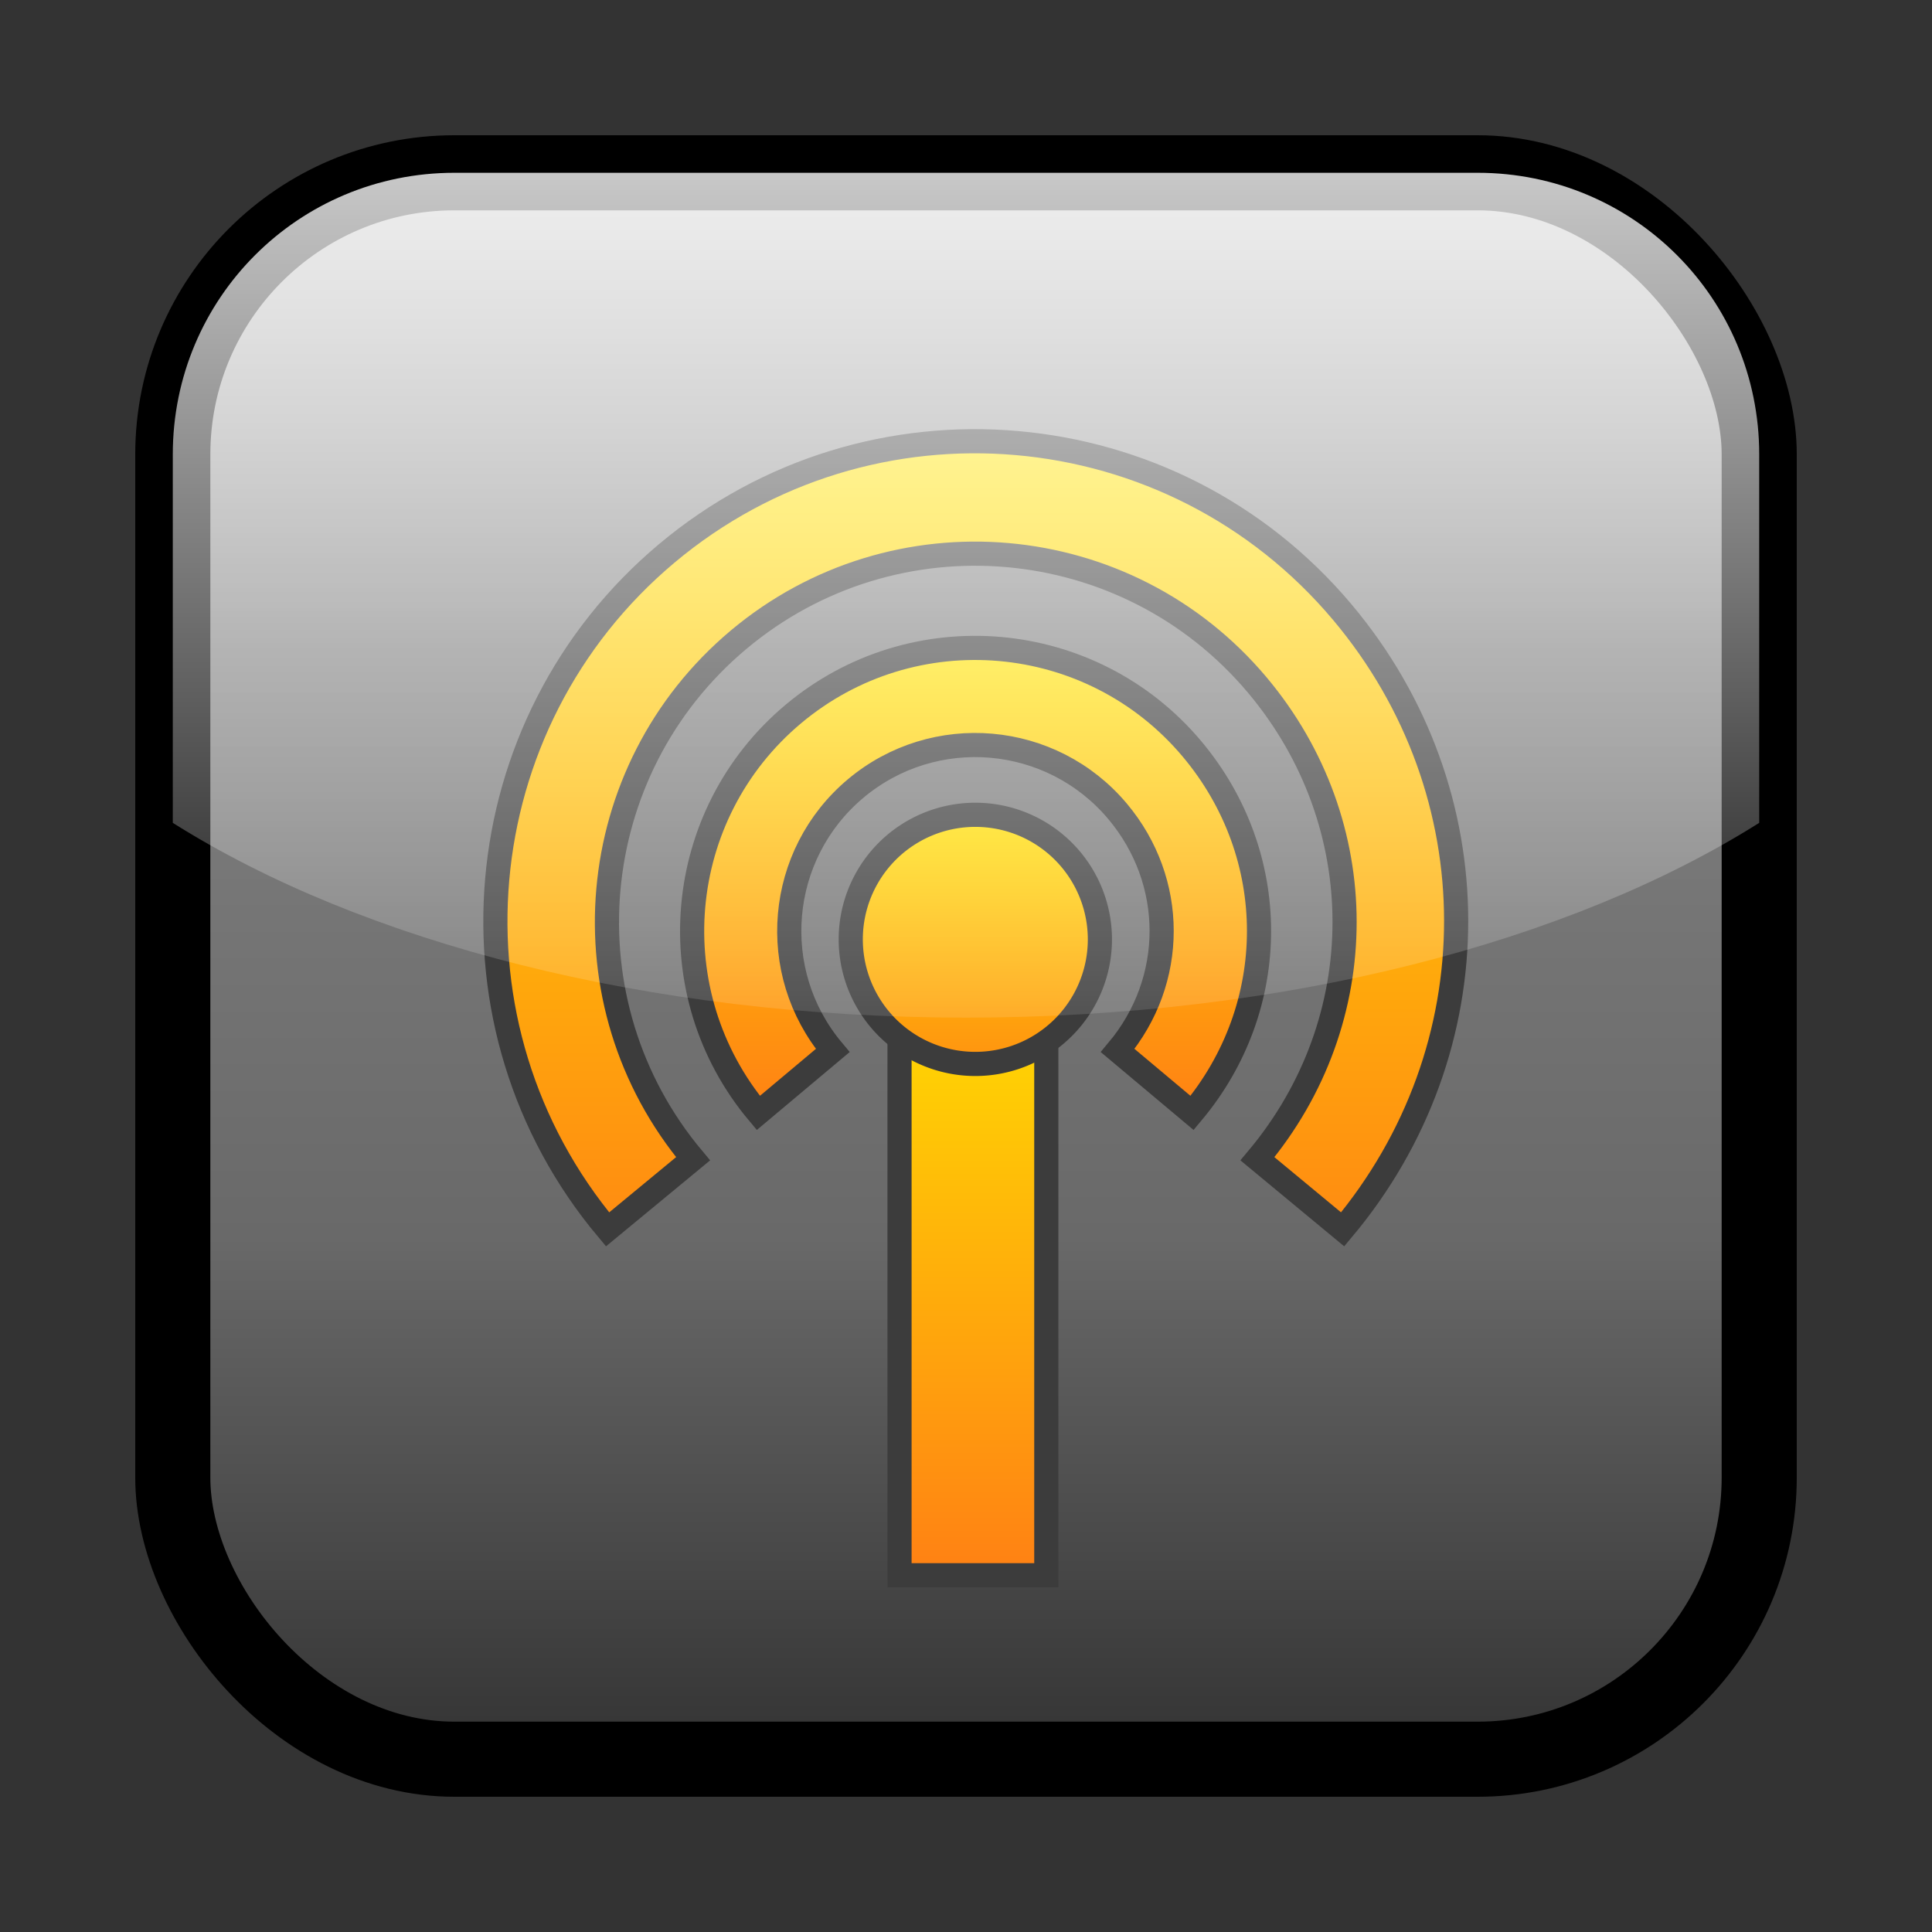 <?xml version="1.0" encoding="UTF-8" standalone="no"?>
<!-- Created with Inkscape (http://www.inkscape.org/) -->

<svg
   xmlns:dc="http://purl.org/dc/elements/1.1/"
   xmlns:cc="http://creativecommons.org/ns#"
   xmlns:rdf="http://www.w3.org/1999/02/22-rdf-syntax-ns#"
   xmlns:svg="http://www.w3.org/2000/svg"
   xmlns="http://www.w3.org/2000/svg"
   xmlns:xlink="http://www.w3.org/1999/xlink"
   xmlns:sodipodi="http://sodipodi.sourceforge.net/DTD/sodipodi-0.dtd"
   xmlns:inkscape="http://www.inkscape.org/namespaces/inkscape"
   version="1.0"
   width="250"
   height="250"
   id="svg2"
   sodipodi:version="0.32"
   inkscape:version="0.47pre4 r22446"
   sodipodi:docname="remoter.svg"
   inkscape:output_extension="org.inkscape.output.svg.inkscape">
  <rect width="100%" height="100%" fill="#333333" stroke="none"/>
  <sodipodi:namedview
     inkscape:window-height="947"
     inkscape:window-width="1280"
     inkscape:pageshadow="2"
     inkscape:pageopacity="0.0"
     guidetolerance="10.0"
     gridtolerance="10.0"
     objecttolerance="10.0"
     borderopacity="1.0"
     bordercolor="#666666"
     pagecolor="#ffffff"
     id="base"
     showgrid="false"
     inkscape:zoom="1.976"
     inkscape:cx="27.580972"
     inkscape:cy="125"
     inkscape:window-x="0"
     inkscape:window-y="25"
     inkscape:current-layer="svg2" />
  <defs
     id="defs4">
    <linearGradient
       id="linearGradient3304">
      <stop
         id="stop3306"
         style="stop-color:#ff8313;stop-opacity:1"
         offset="0" />
      <stop
         id="stop3308"
         style="stop-color:#ffe400;stop-opacity:1"
         offset="1" />
    </linearGradient>
    <linearGradient
       id="linearGradient3284">
      <stop
         id="stop3286"
         style="stop-color:#ffffff;stop-opacity:0.784"
         offset="0" />
      <stop
         id="stop3288"
         style="stop-color:#ffffff;stop-opacity:0.118"
         offset="1" />
    </linearGradient>
    <linearGradient
       id="linearGradient3170">
      <stop
         id="stop3172"
         style="stop-color:#323232;stop-opacity:1"
         offset="0" />
      <stop
         id="stop3216"
         style="stop-color:#696969;stop-opacity:1"
         offset="0.33" />
      <stop
         id="stop3218"
         style="stop-color:#7f7f7f;stop-opacity:1"
         offset="0.692" />
      <stop
         id="stop3212"
         style="stop-color:#b4b4b4;stop-opacity:1"
         offset="1" />
    </linearGradient>
    <linearGradient
       x1="325.5"
       y1="45"
       x2="325.5"
       y2="135"
       id="linearGradient3429"
       xlink:href="#linearGradient3284"
       gradientUnits="userSpaceOnUse"
       gradientTransform="matrix(1.215,0,0,1.215,-270.381,-32.302)" />
    <linearGradient
       x1="322"
       y1="215"
       x2="322"
       y2="43.264"
       id="linearGradient3432"
       xlink:href="#linearGradient3170"
       gradientUnits="userSpaceOnUse"
       gradientTransform="matrix(1.215,0,0,1.215,-270.381,-32.302)" />
    <linearGradient
       x1="124.383"
       y1="207.344"
       x2="124.383"
       y2="105.836"
       id="linearGradient3995"
       xlink:href="#linearGradient3304"
       gradientUnits="userSpaceOnUse"
       gradientTransform="matrix(0.803,0,0,0.803,26.039,35.363)" />
    <linearGradient
       x1="124.742"
       y1="135.361"
       x2="124.742"
       y2="85.762"
       id="linearGradient4005"
       xlink:href="#linearGradient3304"
       gradientUnits="userSpaceOnUse" />
    <linearGradient
       x1="126.238"
       y1="143.786"
       x2="126.238"
       y2="81.057"
       id="linearGradient4041"
       xlink:href="#linearGradient3304"
       gradientUnits="userSpaceOnUse"
       gradientTransform="matrix(0.926,0,0,0.926,9.359,9.672)" />
    <linearGradient
       x1="126.263"
       y1="171.891"
       x2="126.263"
       y2="52.168"
       id="linearGradient4043"
       xlink:href="#linearGradient3304"
       gradientUnits="userSpaceOnUse"
       gradientTransform="matrix(0.926,0,0,0.926,9.359,9.672)" />
  </defs>
  <rect
     width="205.282"
     height="205.282"
     rx="36.441"
     ry="36.441"
     x="22.359"
     y="22.359"
     id="rect3168"
     style="fill:url(#linearGradient3432);fill-opacity:1;stroke:#000000;stroke-width:9.718;stroke-linejoin:round;stroke-miterlimit:4;stroke-dasharray:none;stroke-opacity:1" />
  <rect
     width="18.993"
     height="82.301"
     x="116.398"
     y="121.532"
     id="rect3987"
     style="opacity:1;fill:url(#linearGradient3995);fill-opacity:1;stroke:#3c3c3c;stroke-width:3.125;stroke-linecap:round;stroke-linejoin:miter;stroke-miterlimit:4;stroke-dasharray:none;stroke-dashoffset:8;stroke-opacity:1" />
  <path
     d="M 144.815,107.336 A 20.073,20.073 0 1 1 104.668,107.336 A 20.073,20.073 0 1 1 144.815,107.336 z"
     transform="matrix(0.803,0,0,0.803,26.039,35.363)"
     id="path3997"
     style="opacity:1;fill:url(#linearGradient4005);fill-opacity:1;stroke:#3c3c3c;stroke-width:3.893;stroke-linecap:round;stroke-linejoin:miter;stroke-miterlimit:4;stroke-dasharray:none;stroke-dashoffset:8;stroke-opacity:1" />
  <path
     d="M 144.624,135.936 L 154.253,144.015 C 165.806,130.245 165.806,110.689 154.253,96.92 C 141.254,81.429 118.133,79.406 102.643,92.405 C 87.152,105.403 85.129,128.524 98.127,144.015 L 107.755,135.936 C 99.217,125.76 100.546,110.571 110.722,102.033 C 120.897,93.494 136.086,94.823 144.624,104.999 C 152.214,114.044 152.214,126.89 144.624,135.936 z"
     id="path4010"
     style="fill:url(#linearGradient4041);fill-opacity:1;stroke:#3c3c3c;stroke-width:3.125;stroke-linecap:round;stroke-linejoin:miter;stroke-miterlimit:4;stroke-dasharray:none;stroke-dashoffset:8;stroke-opacity:1" />
  <path
     d="M 173.739,159.08 L 162.713,149.945 C 177.747,132.029 177.747,106.583 162.713,88.666 C 145.8,68.51 115.715,65.878 95.559,82.791 C 75.403,99.704 72.771,129.789 89.684,149.945 L 78.619,159.08 C 56.591,132.827 60.019,93.641 86.272,71.612 C 112.525,49.584 151.71,53.012 173.739,79.265 C 193.32,102.601 193.32,135.744 173.739,159.08 z"
     id="path4016"
     style="fill:url(#linearGradient4043);fill-opacity:1;stroke:#3c3c3c;stroke-width:3.125;stroke-linecap:round;stroke-linejoin:miter;stroke-miterlimit:4;stroke-dasharray:none;stroke-dashoffset:8;stroke-opacity:1" />
  <path
     d="M 58.799,22.359 C 38.611,22.359 22.359,38.611 22.359,58.799 L 22.359,106.476 C 46.761,121.866 83.701,131.681 125,131.681 C 166.299,131.681 203.239,121.866 227.641,106.476 L 227.641,58.799 C 227.641,38.611 211.389,22.359 191.201,22.359 L 58.799,22.359 z"
     id="rect3404"
     style="fill:url(#linearGradient3429);fill-opacity:1;stroke:none;stroke-width:8;stroke-linejoin:round;stroke-miterlimit:4;stroke-dasharray:none;stroke-opacity:1" />
</svg>
